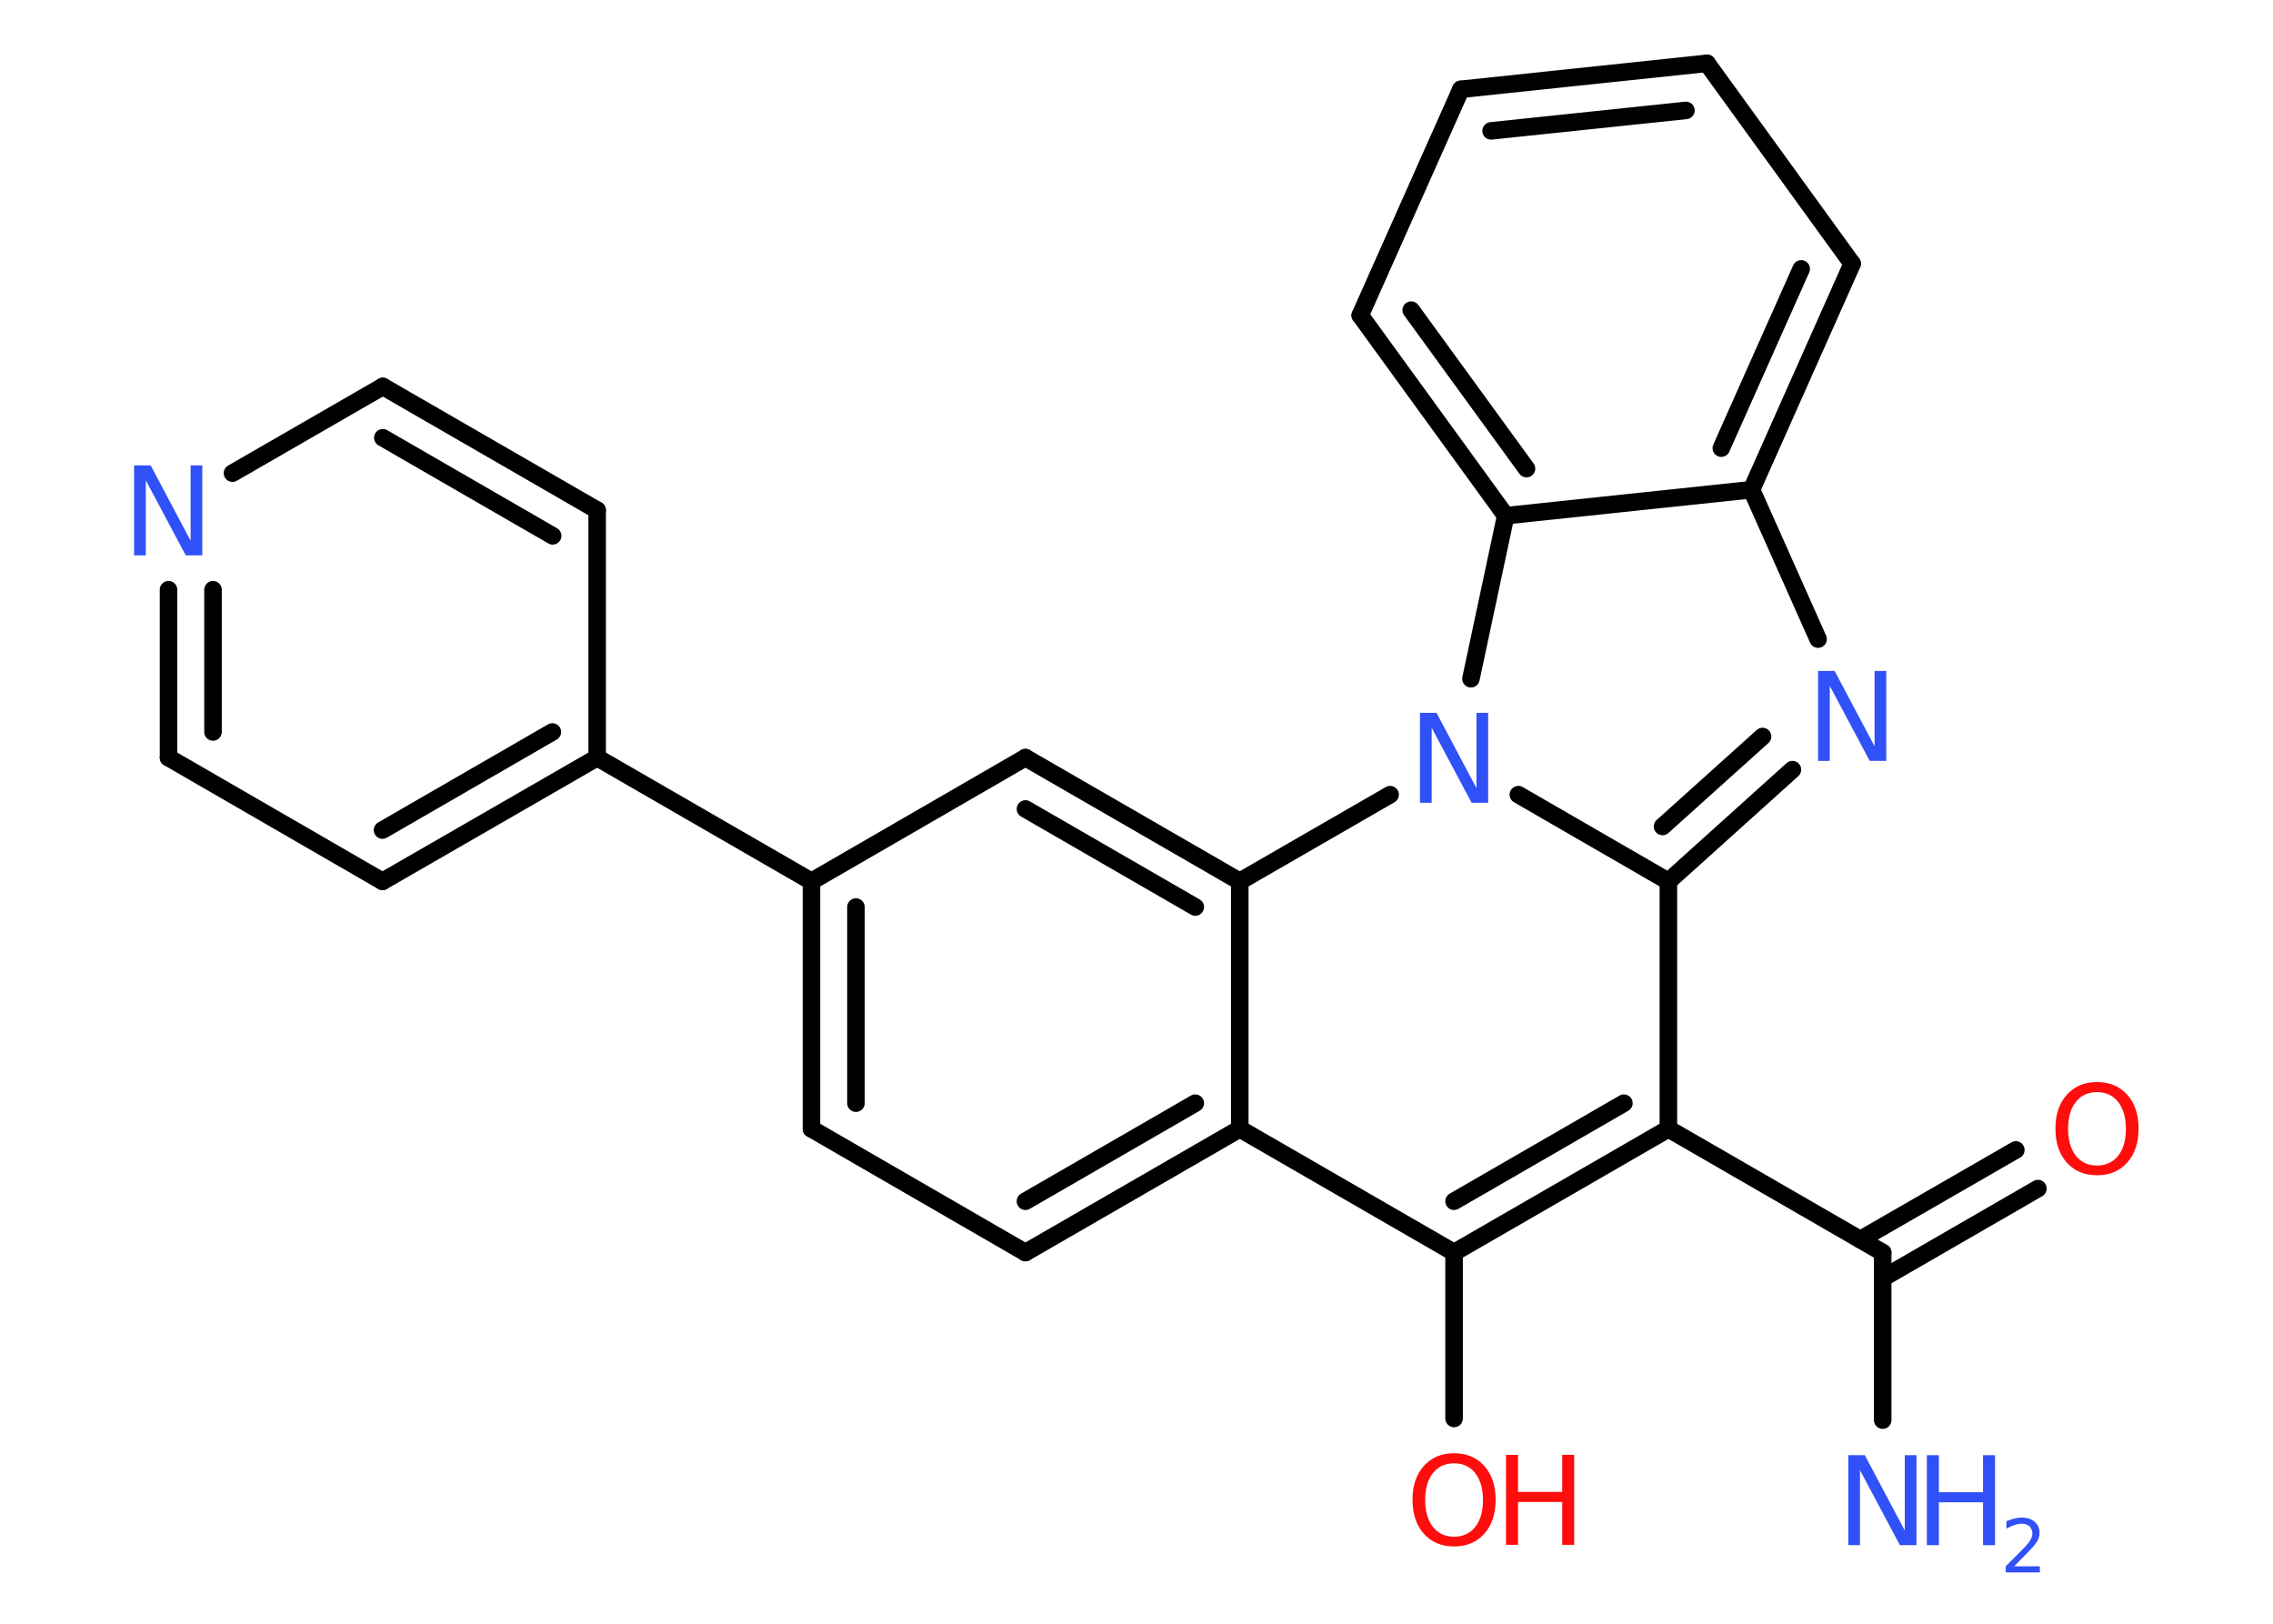 <?xml version='1.0' encoding='UTF-8'?>
<!DOCTYPE svg PUBLIC "-//W3C//DTD SVG 1.1//EN" "http://www.w3.org/Graphics/SVG/1.1/DTD/svg11.dtd">
<svg version='1.2' xmlns='http://www.w3.org/2000/svg' xmlns:xlink='http://www.w3.org/1999/xlink' width='70.0mm' height='50.0mm' viewBox='0 0 70.0 50.0'>
  <desc>Generated by the Chemistry Development Kit (http://github.com/cdk)</desc>
  <g stroke-linecap='round' stroke-linejoin='round' stroke='#000000' stroke-width='.54' fill='#3050F8'>
    <rect x='.0' y='.0' width='70.0' height='50.0' fill='#FFFFFF' stroke='none'/>
    <g id='mol1' class='mol'>
      <line id='mol1bnd1' class='bond' x1='57.98' y1='43.73' x2='57.98' y2='38.57'/>
      <g id='mol1bnd2' class='bond'>
        <line x1='57.29' y1='38.17' x2='62.08' y2='35.41'/>
        <line x1='57.98' y1='39.36' x2='62.76' y2='36.6'/>
      </g>
      <line id='mol1bnd3' class='bond' x1='57.98' y1='38.57' x2='51.38' y2='34.76'/>
      <g id='mol1bnd4' class='bond'>
        <line x1='44.78' y1='38.57' x2='51.38' y2='34.76'/>
        <line x1='44.78' y1='36.99' x2='50.01' y2='33.97'/>
      </g>
      <line id='mol1bnd5' class='bond' x1='44.78' y1='38.57' x2='44.78' y2='43.68'/>
      <line id='mol1bnd6' class='bond' x1='44.78' y1='38.57' x2='38.18' y2='34.76'/>
      <g id='mol1bnd7' class='bond'>
        <line x1='31.58' y1='38.57' x2='38.18' y2='34.76'/>
        <line x1='31.58' y1='36.99' x2='36.81' y2='33.97'/>
      </g>
      <line id='mol1bnd8' class='bond' x1='31.58' y1='38.57' x2='24.99' y2='34.76'/>
      <g id='mol1bnd9' class='bond'>
        <line x1='24.99' y1='27.14' x2='24.99' y2='34.76'/>
        <line x1='26.36' y1='27.93' x2='26.36' y2='33.97'/>
      </g>
      <line id='mol1bnd10' class='bond' x1='24.99' y1='27.14' x2='18.39' y2='23.33'/>
      <g id='mol1bnd11' class='bond'>
        <line x1='11.78' y1='27.14' x2='18.39' y2='23.33'/>
        <line x1='11.78' y1='25.56' x2='17.01' y2='22.54'/>
      </g>
      <line id='mol1bnd12' class='bond' x1='11.78' y1='27.14' x2='5.19' y2='23.33'/>
      <g id='mol1bnd13' class='bond'>
        <line x1='5.19' y1='18.16' x2='5.19' y2='23.33'/>
        <line x1='6.56' y1='18.16' x2='6.56' y2='22.54'/>
      </g>
      <line id='mol1bnd14' class='bond' x1='7.16' y1='14.57' x2='11.79' y2='11.9'/>
      <g id='mol1bnd15' class='bond'>
        <line x1='18.39' y1='15.71' x2='11.79' y2='11.9'/>
        <line x1='17.02' y1='16.5' x2='11.79' y2='13.48'/>
      </g>
      <line id='mol1bnd16' class='bond' x1='18.39' y1='23.33' x2='18.39' y2='15.71'/>
      <line id='mol1bnd17' class='bond' x1='24.99' y1='27.14' x2='31.58' y2='23.33'/>
      <g id='mol1bnd18' class='bond'>
        <line x1='38.18' y1='27.14' x2='31.58' y2='23.33'/>
        <line x1='36.81' y1='27.93' x2='31.58' y2='24.91'/>
      </g>
      <line id='mol1bnd19' class='bond' x1='38.18' y1='34.76' x2='38.18' y2='27.14'/>
      <line id='mol1bnd20' class='bond' x1='38.18' y1='27.14' x2='42.81' y2='24.47'/>
      <line id='mol1bnd21' class='bond' x1='46.76' y1='24.47' x2='51.38' y2='27.14'/>
      <line id='mol1bnd22' class='bond' x1='51.38' y1='34.76' x2='51.38' y2='27.14'/>
      <g id='mol1bnd23' class='bond'>
        <line x1='51.38' y1='27.14' x2='55.2' y2='23.7'/>
        <line x1='51.2' y1='25.45' x2='54.28' y2='22.68'/>
      </g>
      <line id='mol1bnd24' class='bond' x1='55.99' y1='19.68' x2='53.94' y2='15.08'/>
      <g id='mol1bnd25' class='bond'>
        <line x1='53.94' y1='15.08' x2='57.04' y2='8.12'/>
        <line x1='53.01' y1='13.8' x2='55.47' y2='8.28'/>
      </g>
      <line id='mol1bnd26' class='bond' x1='57.04' y1='8.12' x2='52.57' y2='1.95'/>
      <g id='mol1bnd27' class='bond'>
        <line x1='52.57' y1='1.95' x2='44.99' y2='2.75'/>
        <line x1='51.92' y1='3.4' x2='45.92' y2='4.03'/>
      </g>
      <line id='mol1bnd28' class='bond' x1='44.99' y1='2.75' x2='41.89' y2='9.71'/>
      <g id='mol1bnd29' class='bond'>
        <line x1='41.89' y1='9.71' x2='46.37' y2='15.88'/>
        <line x1='43.46' y1='9.55' x2='47.01' y2='14.43'/>
      </g>
      <line id='mol1bnd30' class='bond' x1='53.94' y1='15.08' x2='46.37' y2='15.88'/>
      <line id='mol1bnd31' class='bond' x1='45.3' y1='20.9' x2='46.37' y2='15.88'/>
      <g id='mol1atm1' class='atom'>
        <path d='M56.93 44.81h.5l1.23 2.32v-2.32h.36v2.77h-.51l-1.23 -2.31v2.31h-.36v-2.77z' stroke='none'/>
        <path d='M59.34 44.81h.37v1.14h1.36v-1.14h.37v2.77h-.37v-1.32h-1.36v1.32h-.37v-2.77z' stroke='none'/>
        <path d='M62.04 48.23h.78v.19h-1.05v-.19q.13 -.13 .35 -.35q.22 -.22 .28 -.29q.11 -.12 .15 -.21q.04 -.08 .04 -.16q.0 -.13 -.09 -.22q-.09 -.08 -.24 -.08q-.11 .0 -.22 .04q-.12 .04 -.25 .11v-.23q.14 -.05 .25 -.08q.12 -.03 .21 -.03q.26 .0 .41 .13q.15 .13 .15 .35q.0 .1 -.04 .19q-.04 .09 -.14 .21q-.03 .03 -.18 .19q-.15 .15 -.42 .43z' stroke='none'/>
      </g>
      <path id='mol1atm3' class='atom' d='M64.58 33.63q-.41 .0 -.65 .3q-.24 .3 -.24 .83q.0 .52 .24 .83q.24 .3 .65 .3q.41 .0 .65 -.3q.24 -.3 .24 -.83q.0 -.52 -.24 -.83q-.24 -.3 -.65 -.3zM64.58 33.32q.58 .0 .93 .39q.35 .39 .35 1.04q.0 .66 -.35 1.05q-.35 .39 -.93 .39q-.58 .0 -.93 -.39q-.35 -.39 -.35 -1.05q.0 -.65 .35 -1.04q.35 -.39 .93 -.39z' stroke='none' fill='#FF0D0D'/>
      <g id='mol1atm6' class='atom'>
        <path d='M44.78 45.06q-.41 .0 -.65 .3q-.24 .3 -.24 .83q.0 .52 .24 .83q.24 .3 .65 .3q.41 .0 .65 -.3q.24 -.3 .24 -.83q.0 -.52 -.24 -.83q-.24 -.3 -.65 -.3zM44.78 44.75q.58 .0 .93 .39q.35 .39 .35 1.04q.0 .66 -.35 1.05q-.35 .39 -.93 .39q-.58 .0 -.93 -.39q-.35 -.39 -.35 -1.05q.0 -.65 .35 -1.04q.35 -.39 .93 -.39z' stroke='none' fill='#FF0D0D'/>
        <path d='M46.38 44.8h.37v1.14h1.36v-1.14h.37v2.77h-.37v-1.32h-1.36v1.32h-.37v-2.77z' stroke='none' fill='#FF0D0D'/>
      </g>
      <path id='mol1atm14' class='atom' d='M4.14 14.33h.5l1.23 2.32v-2.32h.36v2.77h-.51l-1.23 -2.31v2.31h-.36v-2.77z' stroke='none'/>
      <path id='mol1atm19' class='atom' d='M43.74 21.95h.5l1.23 2.32v-2.32h.36v2.77h-.51l-1.23 -2.31v2.31h-.36v-2.77z' stroke='none'/>
      <path id='mol1atm21' class='atom' d='M56.0 20.66h.5l1.23 2.32v-2.32h.36v2.77h-.51l-1.23 -2.31v2.31h-.36v-2.77z' stroke='none'/>
    </g>
  </g>
</svg>
